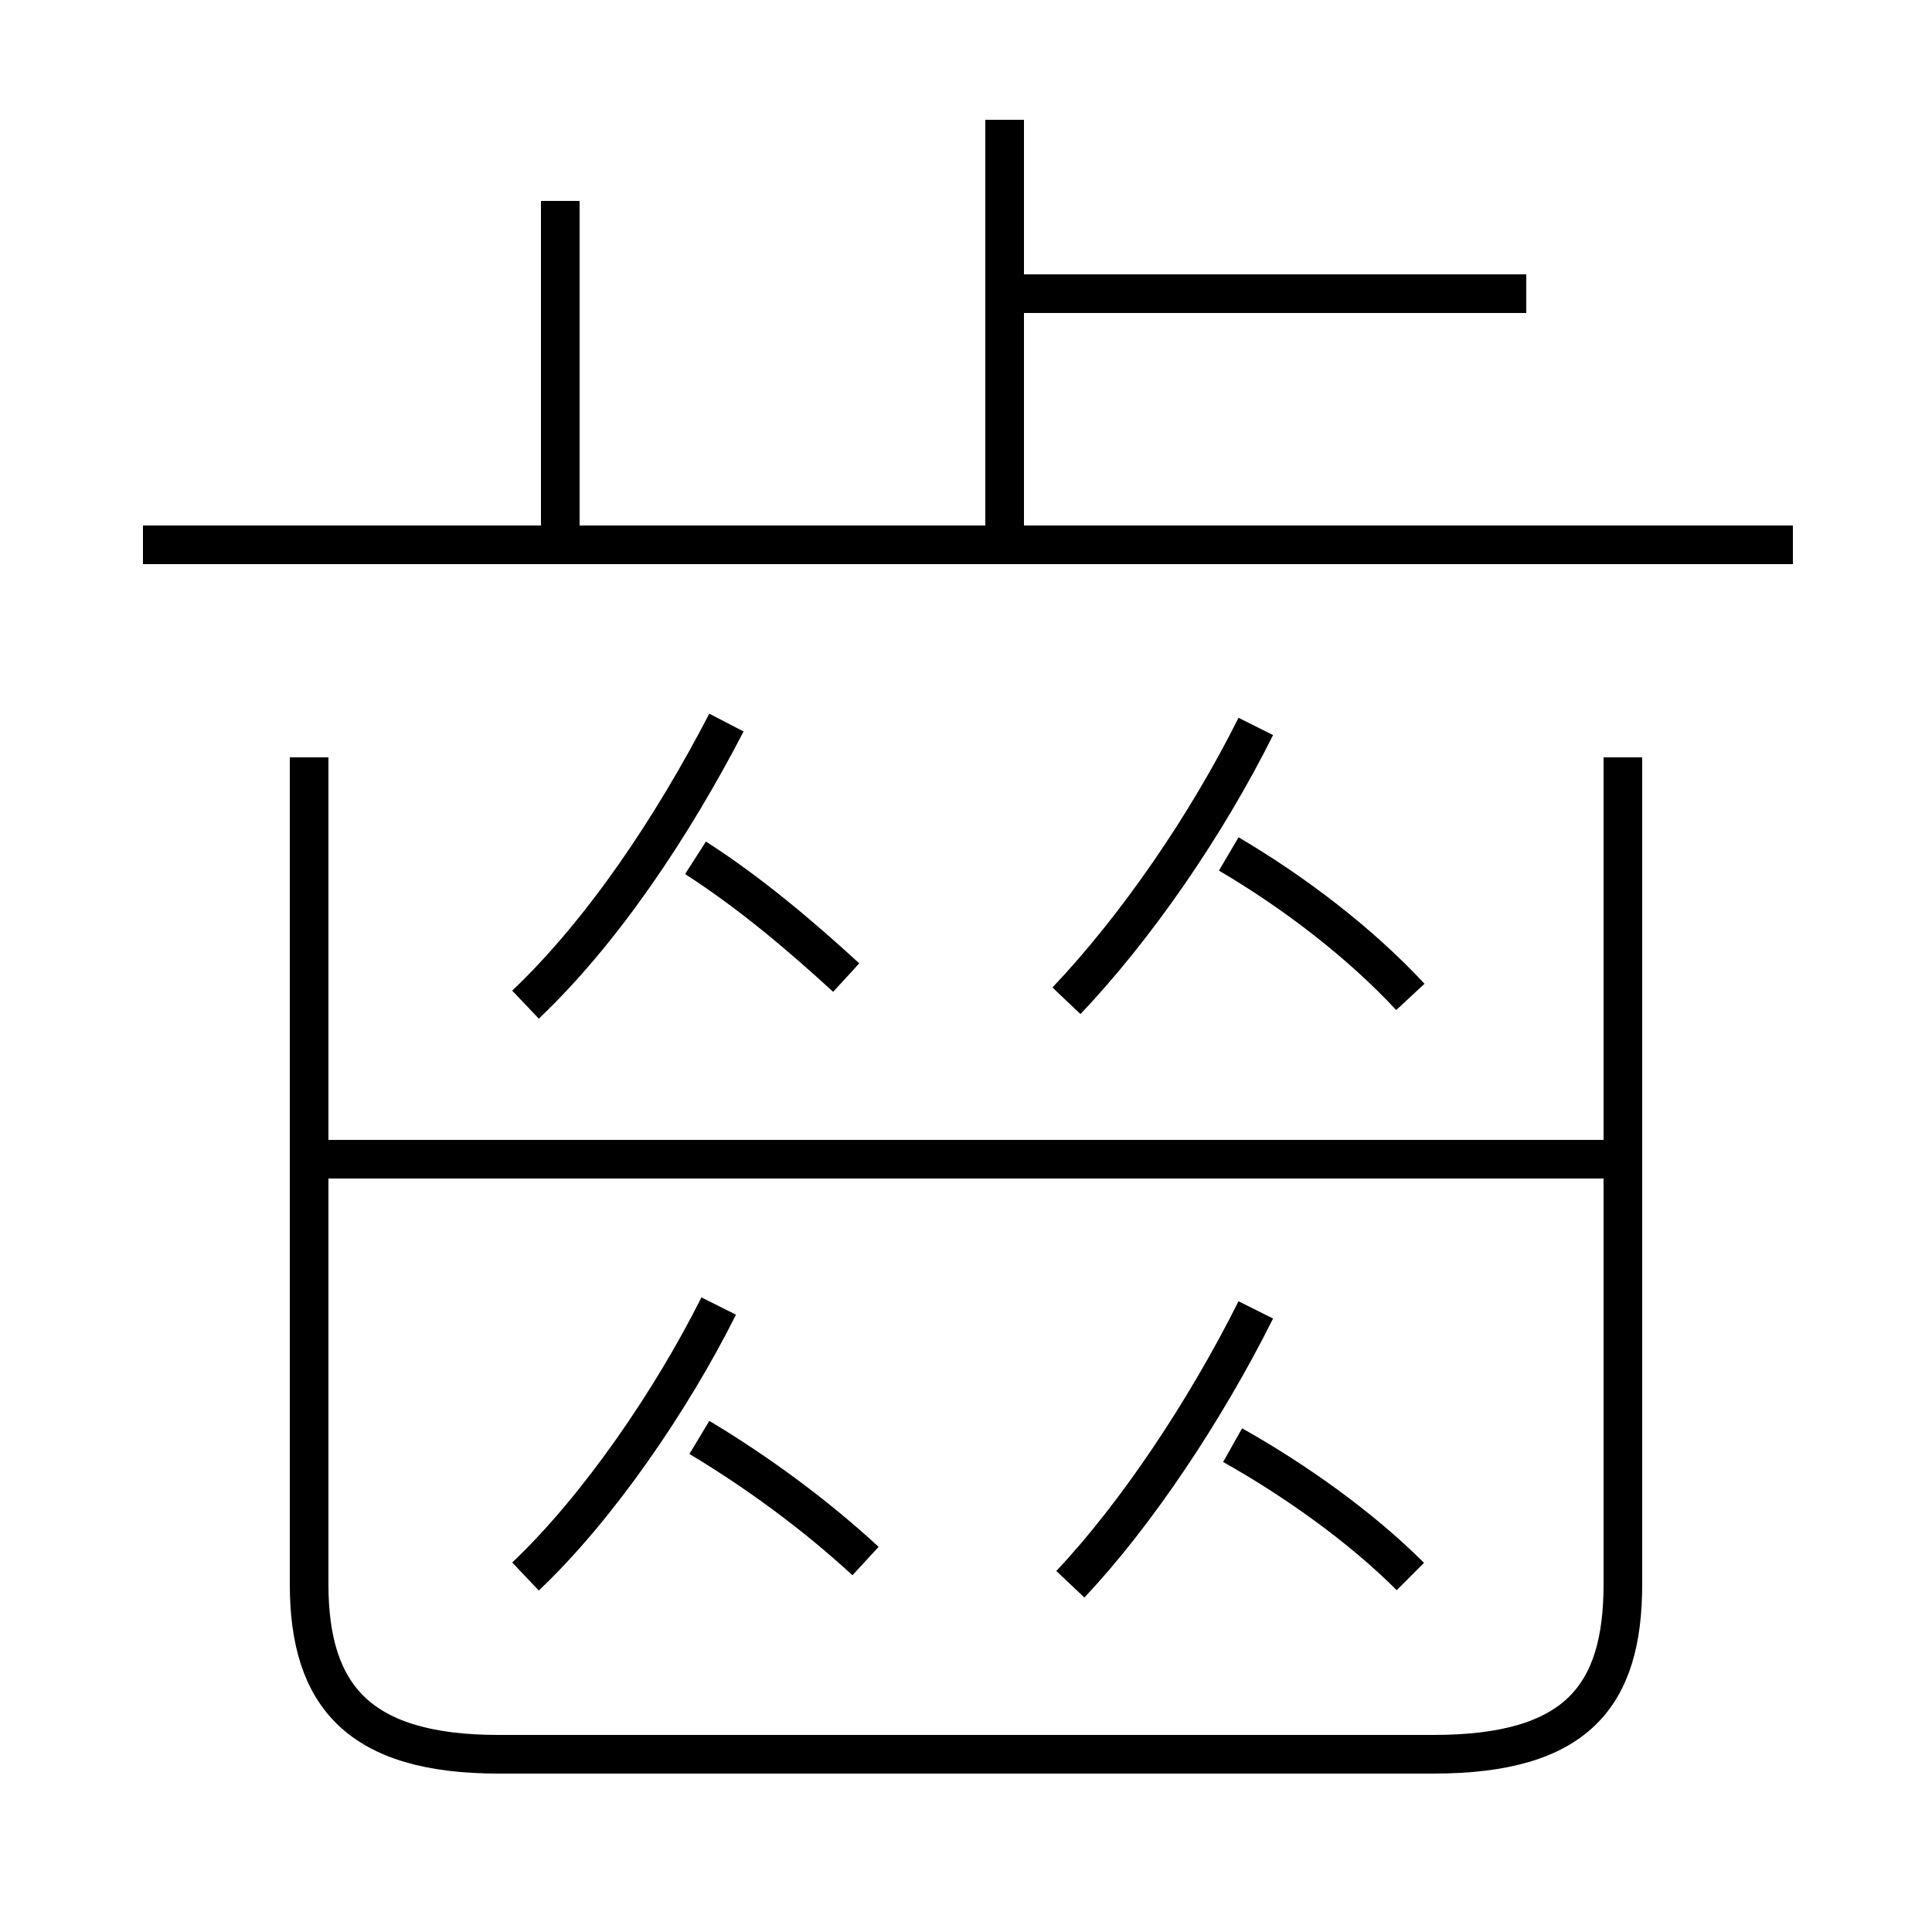 <?xml version='1.0' encoding='utf8'?>
<svg viewBox="0.0 -6.0 50.0 50.0" version="1.1" xmlns="http://www.w3.org/2000/svg">
<rect x="0.0" y="-6.0" width="50.0" height="50.0" fill="#808080" stroke="none"/>
<rect x="-1000" y="-1000" width="2000" height="2000" stroke="white" fill="white"/>
<g style="fill:white;stroke:#000000;  stroke-width:1">
<path d="M 8.0 -14.0 L 42.1 -14.0 M 13.6 -3.2 C 15.5 -5.0 17.4 -7.8 18.6 -10.2 M 22.4 -3.6 C 21.1 -4.8 19.6 -5.9 18.1 -6.8 M 27.7 -3.0 C 29.4 -4.8 31.2 -7.5 32.5 -10.1 M 13.6 -18.0 C 15.6 -19.9 17.4 -22.6 18.8 -25.3 M 42.0 -24.4 L 42.0 -3.0 C 42.0 -0.1 40.8 1.4 37.1 1.4 L 12.9 1.4 C 9.3 1.4 8.0 -0.1 8.0 -3.0 L 8.0 -24.4 M 21.9 -18.7 C 20.7 -19.8 19.4 -20.9 18.0 -21.8 M 36.5 -3.2 C 35.2 -4.5 33.5 -5.7 31.9 -6.6 M 27.6 -18.1 C 29.4 -20.0 31.2 -22.6 32.5 -25.2 M 14.5 -30.1 L 14.5 -38.8 M 36.5 -18.2 C 35.2 -19.6 33.5 -20.9 31.8 -21.9 M 46.4 -29.9 L 3.7 -29.9 M 26.0 -30.1 L 26.0 -40.9 M 39.5 -36.4 L 26.1 -36.4" transform="translate(0.0 38.0)" />
</g>
</svg>